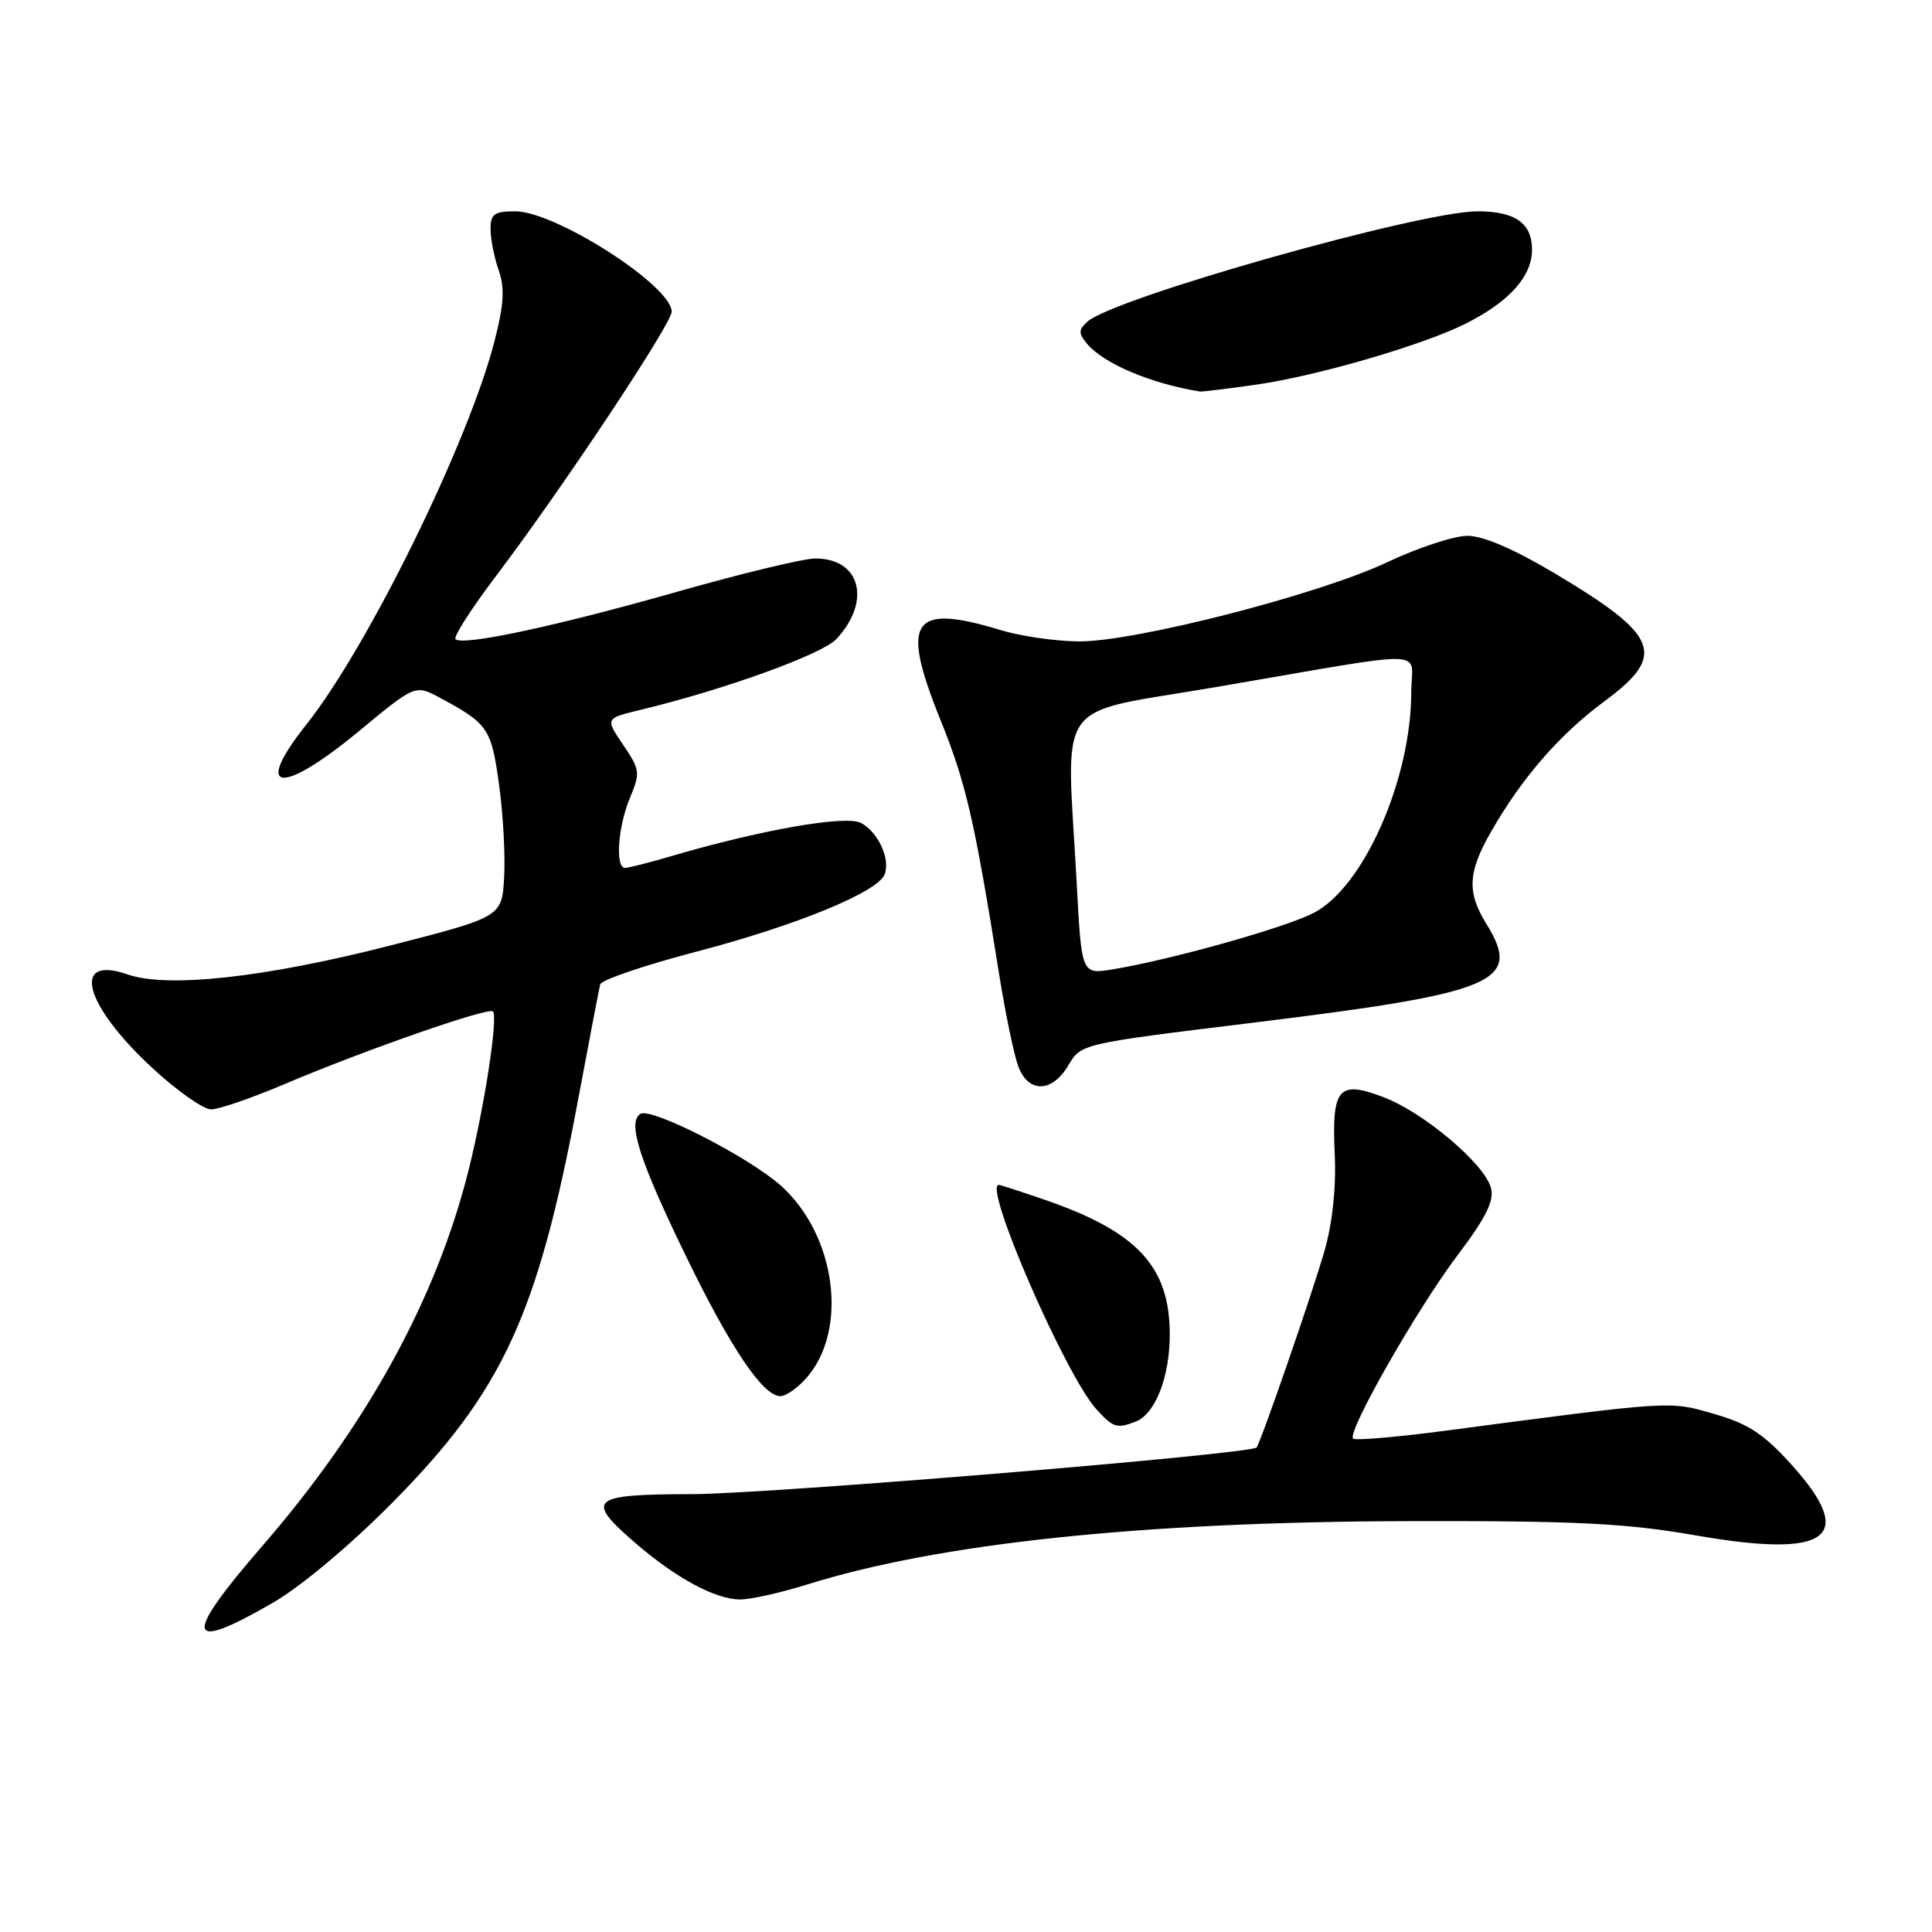 <?xml version="1.0" encoding="UTF-8" standalone="no"?>
<!DOCTYPE svg PUBLIC "-//W3C//DTD SVG 1.1//EN" "http://www.w3.org/Graphics/SVG/1.1/DTD/svg11.dtd" >
<svg xmlns="http://www.w3.org/2000/svg" xmlns:xlink="http://www.w3.org/1999/xlink" version="1.1" viewBox="0 0 256 256">
 <g >
 <path fill="currentColor"
d=" M 36.20 212.35 C 39.88 210.22 46.44 204.72 52.00 199.10 C 66.59 184.35 71.24 174.29 76.56 145.93 C 78.05 137.99 79.38 131.02 79.53 130.43 C 79.68 129.85 85.46 127.88 92.39 126.07 C 105.55 122.62 116.33 118.19 117.22 115.86 C 118.00 113.82 116.37 110.27 114.10 109.05 C 112.07 107.97 100.73 109.96 88.57 113.55 C 85.86 114.35 83.27 115.00 82.82 115.00 C 81.49 115.00 81.88 109.53 83.47 105.72 C 84.86 102.40 84.81 102.00 82.57 98.69 C 80.19 95.19 80.19 95.19 84.84 94.07 C 96.02 91.37 108.92 86.71 110.82 84.68 C 115.50 79.67 114.03 74.00 108.05 74.00 C 106.50 74.00 98.32 75.97 89.87 78.37 C 73.77 82.96 61.29 85.63 60.36 84.69 C 60.05 84.39 62.47 80.62 65.73 76.32 C 74.43 64.83 89.00 42.91 89.00 41.30 C 89.00 37.87 73.61 28.00 68.27 28.00 C 65.50 28.00 65.00 28.36 65.00 30.35 C 65.00 31.64 65.48 34.09 66.07 35.78 C 66.90 38.16 66.78 40.32 65.53 45.18 C 62.11 58.54 48.78 85.70 40.59 96.01 C 33.43 105.02 37.18 105.47 47.60 96.85 C 55.03 90.70 55.03 90.70 58.33 92.48 C 64.67 95.89 65.10 96.52 66.12 103.91 C 66.66 107.81 66.97 113.36 66.80 116.25 C 66.50 121.50 66.50 121.50 51.50 125.34 C 35.08 129.54 22.16 130.95 16.92 129.12 C 9.37 126.49 11.11 133.11 20.18 141.51 C 23.44 144.53 26.95 147.00 27.97 147.00 C 28.99 147.00 33.35 145.50 37.66 143.67 C 48.14 139.21 64.76 133.41 65.32 134.02 C 66.02 134.77 64.19 146.70 62.07 155.13 C 57.81 172.12 48.59 188.90 34.75 204.86 C 24.16 217.08 24.55 219.09 36.20 212.35 Z  M 106.90 209.97 C 124.39 204.49 151.28 201.65 186.50 201.56 C 209.00 201.51 215.37 201.83 224.72 203.45 C 242.30 206.52 246.08 203.76 237.46 194.16 C 233.73 190.02 231.71 188.68 227.19 187.37 C 221.17 185.62 221.83 185.57 191.65 189.56 C 185.13 190.42 179.57 190.90 179.29 190.62 C 178.45 189.78 187.81 173.36 193.16 166.29 C 196.87 161.38 198.00 159.13 197.57 157.44 C 196.78 154.28 188.71 147.44 183.37 145.40 C 177.34 143.09 176.45 144.13 176.86 152.98 C 177.06 157.33 176.56 162.04 175.52 165.69 C 173.92 171.29 167.04 191.18 166.50 191.80 C 165.72 192.68 101.78 197.96 91.75 197.98 C 78.16 198.00 77.44 198.63 84.25 204.51 C 89.58 209.10 94.76 211.90 98.00 211.94 C 99.38 211.96 103.38 211.07 106.90 209.97 Z  M 150.46 188.38 C 153.08 187.37 155.00 182.48 155.00 176.80 C 154.99 167.82 150.70 163.20 138.44 158.98 C 135.28 157.89 132.53 157.00 132.34 157.00 C 130.21 157.00 141.22 182.30 145.29 186.75 C 147.51 189.18 147.99 189.33 150.46 188.38 Z  M 106.71 182.75 C 112.51 176.42 110.83 163.57 103.35 157.00 C 99.02 153.20 86.27 146.71 84.86 147.59 C 83.09 148.68 84.71 153.73 90.92 166.50 C 96.84 178.68 101.11 185.00 103.41 185.00 C 104.09 185.00 105.58 183.99 106.71 182.75 Z  M 141.57 141.15 C 143.25 138.30 143.26 138.30 165.83 135.54 C 198.37 131.55 201.72 130.14 196.96 122.43 C 194.34 118.20 194.49 115.56 197.64 110.09 C 201.73 102.98 206.70 97.28 212.60 92.92 C 220.88 86.81 219.89 84.25 206.09 76.02 C 200.63 72.76 196.55 71.00 194.44 71.00 C 192.66 71.00 187.90 72.57 183.85 74.48 C 174.86 78.75 150.54 85.00 143.02 84.99 C 139.98 84.98 135.29 84.31 132.59 83.49 C 120.81 79.91 119.28 82.16 124.58 95.30 C 128.01 103.79 129.11 108.57 132.39 129.08 C 133.23 134.35 134.38 139.86 134.94 141.33 C 136.28 144.88 139.42 144.79 141.57 141.15 Z  M 166.50 50.96 C 174.65 49.79 188.80 45.65 194.38 42.80 C 200.05 39.91 203.00 36.59 203.00 33.08 C 203.00 29.57 200.77 28.00 195.79 28.00 C 188.17 28.00 147.54 39.49 144.09 42.62 C 142.90 43.69 142.89 44.16 144.01 45.52 C 146.21 48.17 152.48 50.83 159.00 51.88 C 159.28 51.92 162.65 51.51 166.50 50.96 Z  M 142.66 116.90 C 141.32 91.96 139.29 94.78 161.25 91.02 C 190.39 86.03 187.00 85.94 187.00 91.66 C 187.00 103.30 180.67 117.60 174.03 120.99 C 170.14 122.97 155.12 127.18 147.41 128.45 C 143.31 129.12 143.31 129.12 142.66 116.90 Z "/>
</g>
</svg>